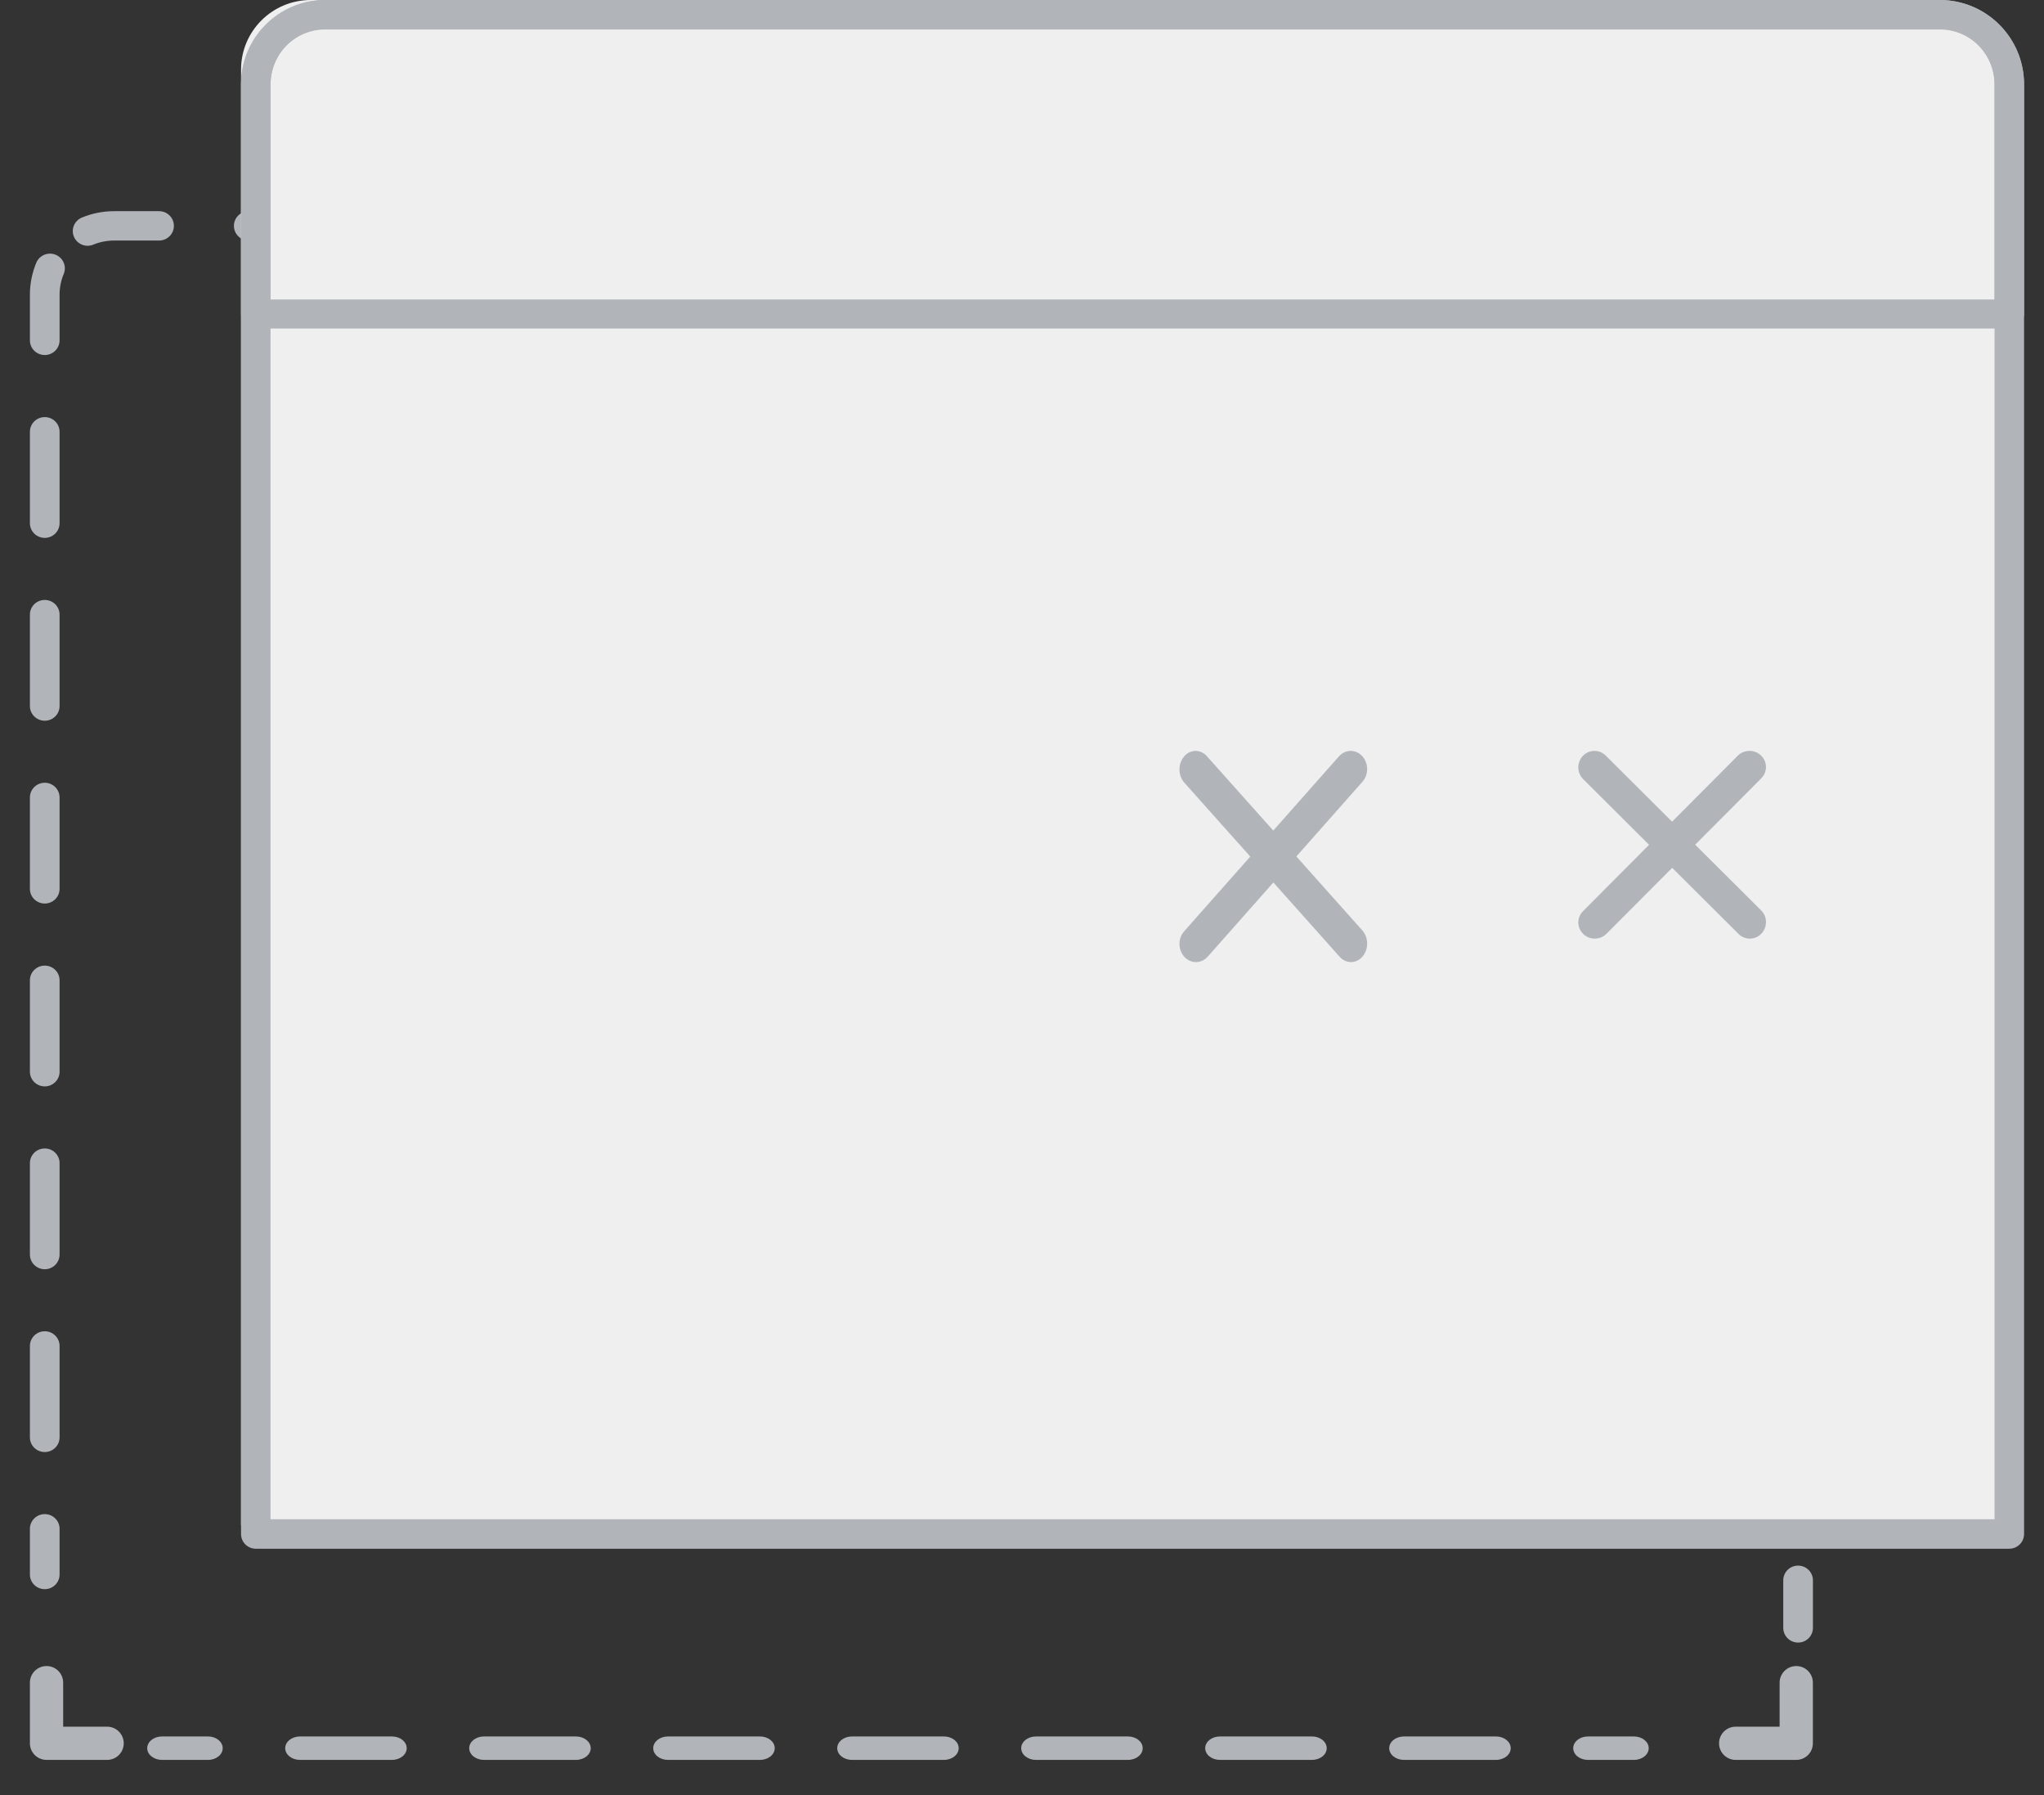 <svg width="41" height="36" viewBox="0 0 41 36" fill="none" xmlns="http://www.w3.org/2000/svg">
    <rect x="0" y="0" width="41" height="36" fill="#333333" stroke="none"/>
    <path fill-rule="evenodd" clip-rule="evenodd" d="M36.031 33.412C36.215 33.412 36.364 33.561 36.364 33.745V34.961C36.364 35.145 36.215 35.294 36.031 35.294H34.815C34.631 35.294 34.482 35.145 34.482 34.961C34.482 34.777 34.631 34.628 34.815 34.628H35.697V33.745C35.697 33.561 35.847 33.412 36.031 33.412Z" fill="#B1B5BA"/>
    <path fill-rule="evenodd" clip-rule="evenodd" d="M2.953 35.059C2.953 34.929 3.086 34.824 3.249 34.824H4.172C4.335 34.824 4.467 34.929 4.467 35.059C4.467 35.189 4.335 35.294 4.172 35.294H3.249C3.086 35.294 2.953 35.189 2.953 35.059ZM5.721 35.059C5.721 34.929 5.854 34.824 6.017 34.824H7.862C8.026 34.824 8.158 34.929 8.158 35.059C8.158 35.189 8.026 35.294 7.862 35.294H6.017C5.854 35.294 5.721 35.189 5.721 35.059ZM9.412 35.059C9.412 34.929 9.544 34.824 9.708 34.824H11.553C11.716 34.824 11.849 34.929 11.849 35.059C11.849 35.189 11.716 35.294 11.553 35.294H9.708C9.544 35.294 9.412 35.189 9.412 35.059ZM13.103 35.059C13.103 34.929 13.235 34.824 13.399 34.824H15.244C15.407 34.824 15.54 34.929 15.54 35.059C15.54 35.189 15.407 35.294 15.244 35.294H13.399C13.235 35.294 13.103 35.189 13.103 35.059ZM16.794 35.059C16.794 34.929 16.926 34.824 17.089 34.824H18.935C19.098 34.824 19.23 34.929 19.23 35.059C19.23 35.189 19.098 35.294 18.935 35.294H17.089C16.926 35.294 16.794 35.189 16.794 35.059ZM20.484 35.059C20.484 34.929 20.617 34.824 20.78 34.824H22.625C22.789 34.824 22.921 34.929 22.921 35.059C22.921 35.189 22.789 35.294 22.625 35.294H20.78C20.617 35.294 20.484 35.189 20.484 35.059ZM24.175 35.059C24.175 34.929 24.307 34.824 24.471 34.824H26.316C26.48 34.824 26.612 34.929 26.612 35.059C26.612 35.189 26.48 35.294 26.316 35.294H24.471C24.307 35.294 24.175 35.189 24.175 35.059ZM27.866 35.059C27.866 34.929 27.998 34.824 28.162 34.824H30.007C30.17 34.824 30.303 34.929 30.303 35.059C30.303 35.189 30.17 35.294 30.007 35.294H28.162C27.998 35.294 27.866 35.189 27.866 35.059ZM31.557 35.059C31.557 34.929 31.689 34.824 31.852 34.824H32.775C32.938 34.824 33.071 34.929 33.071 35.059C33.071 35.189 32.938 35.294 32.775 35.294H31.852C31.689 35.294 31.557 35.189 31.557 35.059Z" fill="#B1B5BA"/>
    <path fill-rule="evenodd" clip-rule="evenodd" d="M0.934 33.412C1.118 33.412 1.267 33.561 1.267 33.745V34.628H2.149C2.333 34.628 2.482 34.777 2.482 34.961C2.482 35.145 2.333 35.294 2.149 35.294H0.934C0.749 35.294 0.6 35.145 0.6 34.961V33.745C0.6 33.561 0.749 33.412 0.934 33.412Z" fill="#B1B5BA"/>
    <path fill-rule="evenodd" clip-rule="evenodd" d="M2.291 4.824C2.142 4.824 2 4.853 1.871 4.906C1.72 4.969 1.546 4.897 1.483 4.747C1.42 4.597 1.492 4.425 1.643 4.363C1.843 4.28 2.062 4.235 2.291 4.235H3.19C3.355 4.235 3.488 4.367 3.488 4.53C3.488 4.692 3.355 4.824 3.19 4.824H2.291ZM4.692 4.53C4.692 4.367 4.825 4.235 4.99 4.235H6.789C6.953 4.235 7.086 4.367 7.086 4.53C7.086 4.692 6.953 4.824 6.789 4.824H4.99C4.825 4.824 4.692 4.692 4.692 4.53ZM8.29 4.53C8.29 4.367 8.423 4.235 8.588 4.235H10.387C10.551 4.235 10.684 4.367 10.684 4.53C10.684 4.692 10.551 4.824 10.387 4.824H8.588C8.423 4.824 8.29 4.692 8.29 4.53ZM11.888 4.53C11.888 4.367 12.021 4.235 12.186 4.235H13.985C14.149 4.235 14.282 4.367 14.282 4.53C14.282 4.692 14.149 4.824 13.985 4.824H12.186C12.021 4.824 11.888 4.692 11.888 4.53ZM15.486 4.53C15.486 4.367 15.62 4.235 15.784 4.235H17.583C17.747 4.235 17.88 4.367 17.88 4.53C17.88 4.692 17.747 4.824 17.583 4.824H15.784C15.62 4.824 15.486 4.692 15.486 4.53ZM19.084 4.53C19.084 4.367 19.218 4.235 19.382 4.235H21.181C21.345 4.235 21.478 4.367 21.478 4.53C21.478 4.692 21.345 4.824 21.181 4.824H19.382C19.218 4.824 19.084 4.692 19.084 4.53ZM22.683 4.53C22.683 4.367 22.816 4.235 22.98 4.235H24.779C24.943 4.235 25.076 4.367 25.076 4.53C25.076 4.692 24.943 4.824 24.779 4.824H22.98C22.816 4.824 22.683 4.692 22.683 4.53ZM26.281 4.53C26.281 4.367 26.414 4.235 26.578 4.235H28.377C28.541 4.235 28.675 4.367 28.675 4.53C28.675 4.692 28.541 4.824 28.377 4.824H26.578C26.414 4.824 26.281 4.692 26.281 4.53ZM29.879 4.53C29.879 4.367 30.012 4.235 30.176 4.235H31.975C32.14 4.235 32.273 4.367 32.273 4.53C32.273 4.692 32.14 4.824 31.975 4.824H30.176C30.012 4.824 29.879 4.692 29.879 4.53ZM33.477 4.53C33.477 4.367 33.61 4.235 33.774 4.235H34.674C34.903 4.235 35.121 4.28 35.321 4.363C35.473 4.425 35.545 4.597 35.482 4.747C35.419 4.897 35.245 4.969 35.093 4.906C34.965 4.853 34.823 4.824 34.674 4.824H33.774C33.61 4.824 33.477 4.692 33.477 4.53ZM1.117 5.109C1.269 5.172 1.341 5.344 1.278 5.494C1.225 5.621 1.195 5.762 1.195 5.909V6.826C1.195 6.988 1.062 7.12 0.898 7.12C0.733 7.12 0.6 6.988 0.6 6.826V5.909C0.6 5.683 0.646 5.466 0.728 5.269C0.791 5.118 0.965 5.047 1.117 5.109ZM35.848 5.109C35.999 5.047 36.173 5.118 36.236 5.269C36.319 5.466 36.365 5.683 36.365 5.909V6.864C36.365 7.027 36.231 7.158 36.067 7.158C35.903 7.158 35.77 7.027 35.77 6.864V5.909C35.77 5.762 35.74 5.621 35.687 5.494C35.624 5.344 35.696 5.172 35.848 5.109ZM0.898 8.365C1.062 8.365 1.195 8.497 1.195 8.659V10.493C1.195 10.655 1.062 10.787 0.898 10.787C0.733 10.787 0.6 10.655 0.6 10.493V8.659C0.6 8.497 0.733 8.365 0.898 8.365ZM36.067 8.48C36.231 8.48 36.365 8.611 36.365 8.774V10.684C36.365 10.846 36.231 10.978 36.067 10.978C35.903 10.978 35.77 10.846 35.77 10.684V8.774C35.77 8.611 35.903 8.48 36.067 8.48ZM0.898 12.032C1.062 12.032 1.195 12.163 1.195 12.326V14.159C1.195 14.322 1.062 14.454 0.898 14.454C0.733 14.454 0.6 14.322 0.6 14.159V12.326C0.6 12.163 0.733 12.032 0.898 12.032ZM36.067 12.299C36.231 12.299 36.365 12.431 36.365 12.594V14.503C36.365 14.666 36.231 14.798 36.067 14.798C35.903 14.798 35.77 14.666 35.77 14.503V12.594C35.77 12.431 35.903 12.299 36.067 12.299ZM0.898 15.698C1.062 15.698 1.195 15.83 1.195 15.993V17.826C1.195 17.988 1.062 18.12 0.898 18.12C0.733 18.12 0.6 17.988 0.6 17.826V15.993C0.6 15.83 0.733 15.698 0.898 15.698ZM36.067 16.119C36.231 16.119 36.365 16.251 36.365 16.413V18.323C36.365 18.486 36.231 18.617 36.067 18.617C35.903 18.617 35.77 18.486 35.77 18.323V16.413C35.77 16.251 35.903 16.119 36.067 16.119ZM0.898 19.365C1.062 19.365 1.195 19.497 1.195 19.659V21.493C1.195 21.655 1.062 21.787 0.898 21.787C0.733 21.787 0.6 21.655 0.6 21.493V19.659C0.6 19.497 0.733 19.365 0.898 19.365ZM36.067 19.939C36.231 19.939 36.365 20.07 36.365 20.233V22.143C36.365 22.305 36.231 22.437 36.067 22.437C35.903 22.437 35.77 22.305 35.77 22.143V20.233C35.77 20.07 35.903 19.939 36.067 19.939ZM0.898 23.032C1.062 23.032 1.195 23.163 1.195 23.326V25.159C1.195 25.322 1.062 25.454 0.898 25.454C0.733 25.454 0.6 25.322 0.6 25.159V23.326C0.6 23.163 0.733 23.032 0.898 23.032ZM36.067 23.758C36.231 23.758 36.365 23.89 36.365 24.053V25.962C36.365 26.125 36.231 26.257 36.067 26.257C35.903 26.257 35.77 26.125 35.77 25.962V24.053C35.77 23.89 35.903 23.758 36.067 23.758ZM0.898 26.698C1.062 26.698 1.195 26.83 1.195 26.993V28.826C1.195 28.989 1.062 29.12 0.898 29.12C0.733 29.12 0.6 28.989 0.6 28.826V26.993C0.6 26.83 0.733 26.698 0.898 26.698ZM36.067 27.578C36.231 27.578 36.365 27.71 36.365 27.872V29.782C36.365 29.945 36.231 30.076 36.067 30.076C35.903 30.076 35.77 29.945 35.77 29.782V27.872C35.77 27.71 35.903 27.578 36.067 27.578ZM0.898 30.365C1.062 30.365 1.195 30.497 1.195 30.659V31.576C1.195 31.739 1.062 31.87 0.898 31.87C0.733 31.87 0.6 31.739 0.6 31.576V30.659C0.6 30.497 0.733 30.365 0.898 30.365ZM36.067 31.398C36.231 31.398 36.365 31.529 36.365 31.692V32.647C36.365 32.809 36.231 32.941 36.067 32.941C35.903 32.941 35.77 32.809 35.77 32.647V31.692C35.77 31.529 35.903 31.398 36.067 31.398Z" fill="#B1B5BA"/>
    <path d="M40.126 30.588H4.835V1.395C4.835 0.624 5.461 0 6.233 0H38.731C39.503 0 40.129 0.624 40.129 1.395V30.588H40.126Z" fill="#EFEFEF"/>
    <path fill-rule="evenodd" clip-rule="evenodd" d="M6.524 0.591C5.918 0.591 5.427 1.081 5.427 1.684V30.468H40.008V1.684C40.008 1.081 39.517 0.591 38.91 0.591H6.524ZM4.835 1.684C4.835 0.754 5.592 0 6.524 0H38.91C39.843 0 40.6 0.754 40.6 1.684V30.763C40.6 30.927 40.467 31.059 40.304 31.059H5.131C4.967 31.059 4.835 30.927 4.835 30.763V1.684Z" fill="#B1B5BA"/>
    <path fill-rule="evenodd" clip-rule="evenodd" d="M6.524 0.582C5.926 0.582 5.427 1.075 5.427 1.702V6.006H40.008V1.702C40.008 1.075 39.508 0.582 38.91 0.582H6.524ZM4.835 1.702C4.835 0.77 5.583 0 6.524 0H38.91C39.851 0 40.6 0.77 40.6 1.702V6.297C40.6 6.458 40.467 6.588 40.304 6.588H5.131C4.967 6.588 4.835 6.458 4.835 6.297V1.702Z" fill="#B1B5BA"/>
    <path fill-rule="evenodd" clip-rule="evenodd" d="M23.751 15.171C23.876 15.024 24.081 15.022 24.209 15.165L27.326 18.658C27.454 18.801 27.456 19.036 27.331 19.183C27.206 19.329 27.001 19.332 26.873 19.189L23.756 15.696C23.628 15.553 23.626 15.318 23.751 15.171Z" fill="#B1B5BA"/>
    <path fill-rule="evenodd" clip-rule="evenodd" d="M27.324 15.163C27.454 15.304 27.457 15.534 27.329 15.678L24.226 19.185C24.098 19.329 23.889 19.331 23.758 19.191C23.628 19.05 23.625 18.82 23.753 18.676L26.857 15.169C26.984 15.025 27.193 15.022 27.324 15.163Z" fill="#B1B5BA"/>
    <path fill-rule="evenodd" clip-rule="evenodd" d="M31.751 15.158C31.876 15.028 32.081 15.025 32.209 15.153L35.326 18.257C35.454 18.384 35.456 18.594 35.331 18.724C35.206 18.855 35.001 18.857 34.873 18.73L31.756 15.625C31.628 15.498 31.626 15.289 31.751 15.158Z" fill="#B1B5BA"/>
    <path fill-rule="evenodd" clip-rule="evenodd" d="M35.324 15.151C35.454 15.276 35.457 15.481 35.329 15.609L32.225 18.726C32.098 18.854 31.889 18.856 31.758 18.731C31.628 18.606 31.625 18.401 31.753 18.273L34.857 15.156C34.984 15.028 35.193 15.026 35.324 15.151Z" fill="#B1B5BA"/>
</svg>
